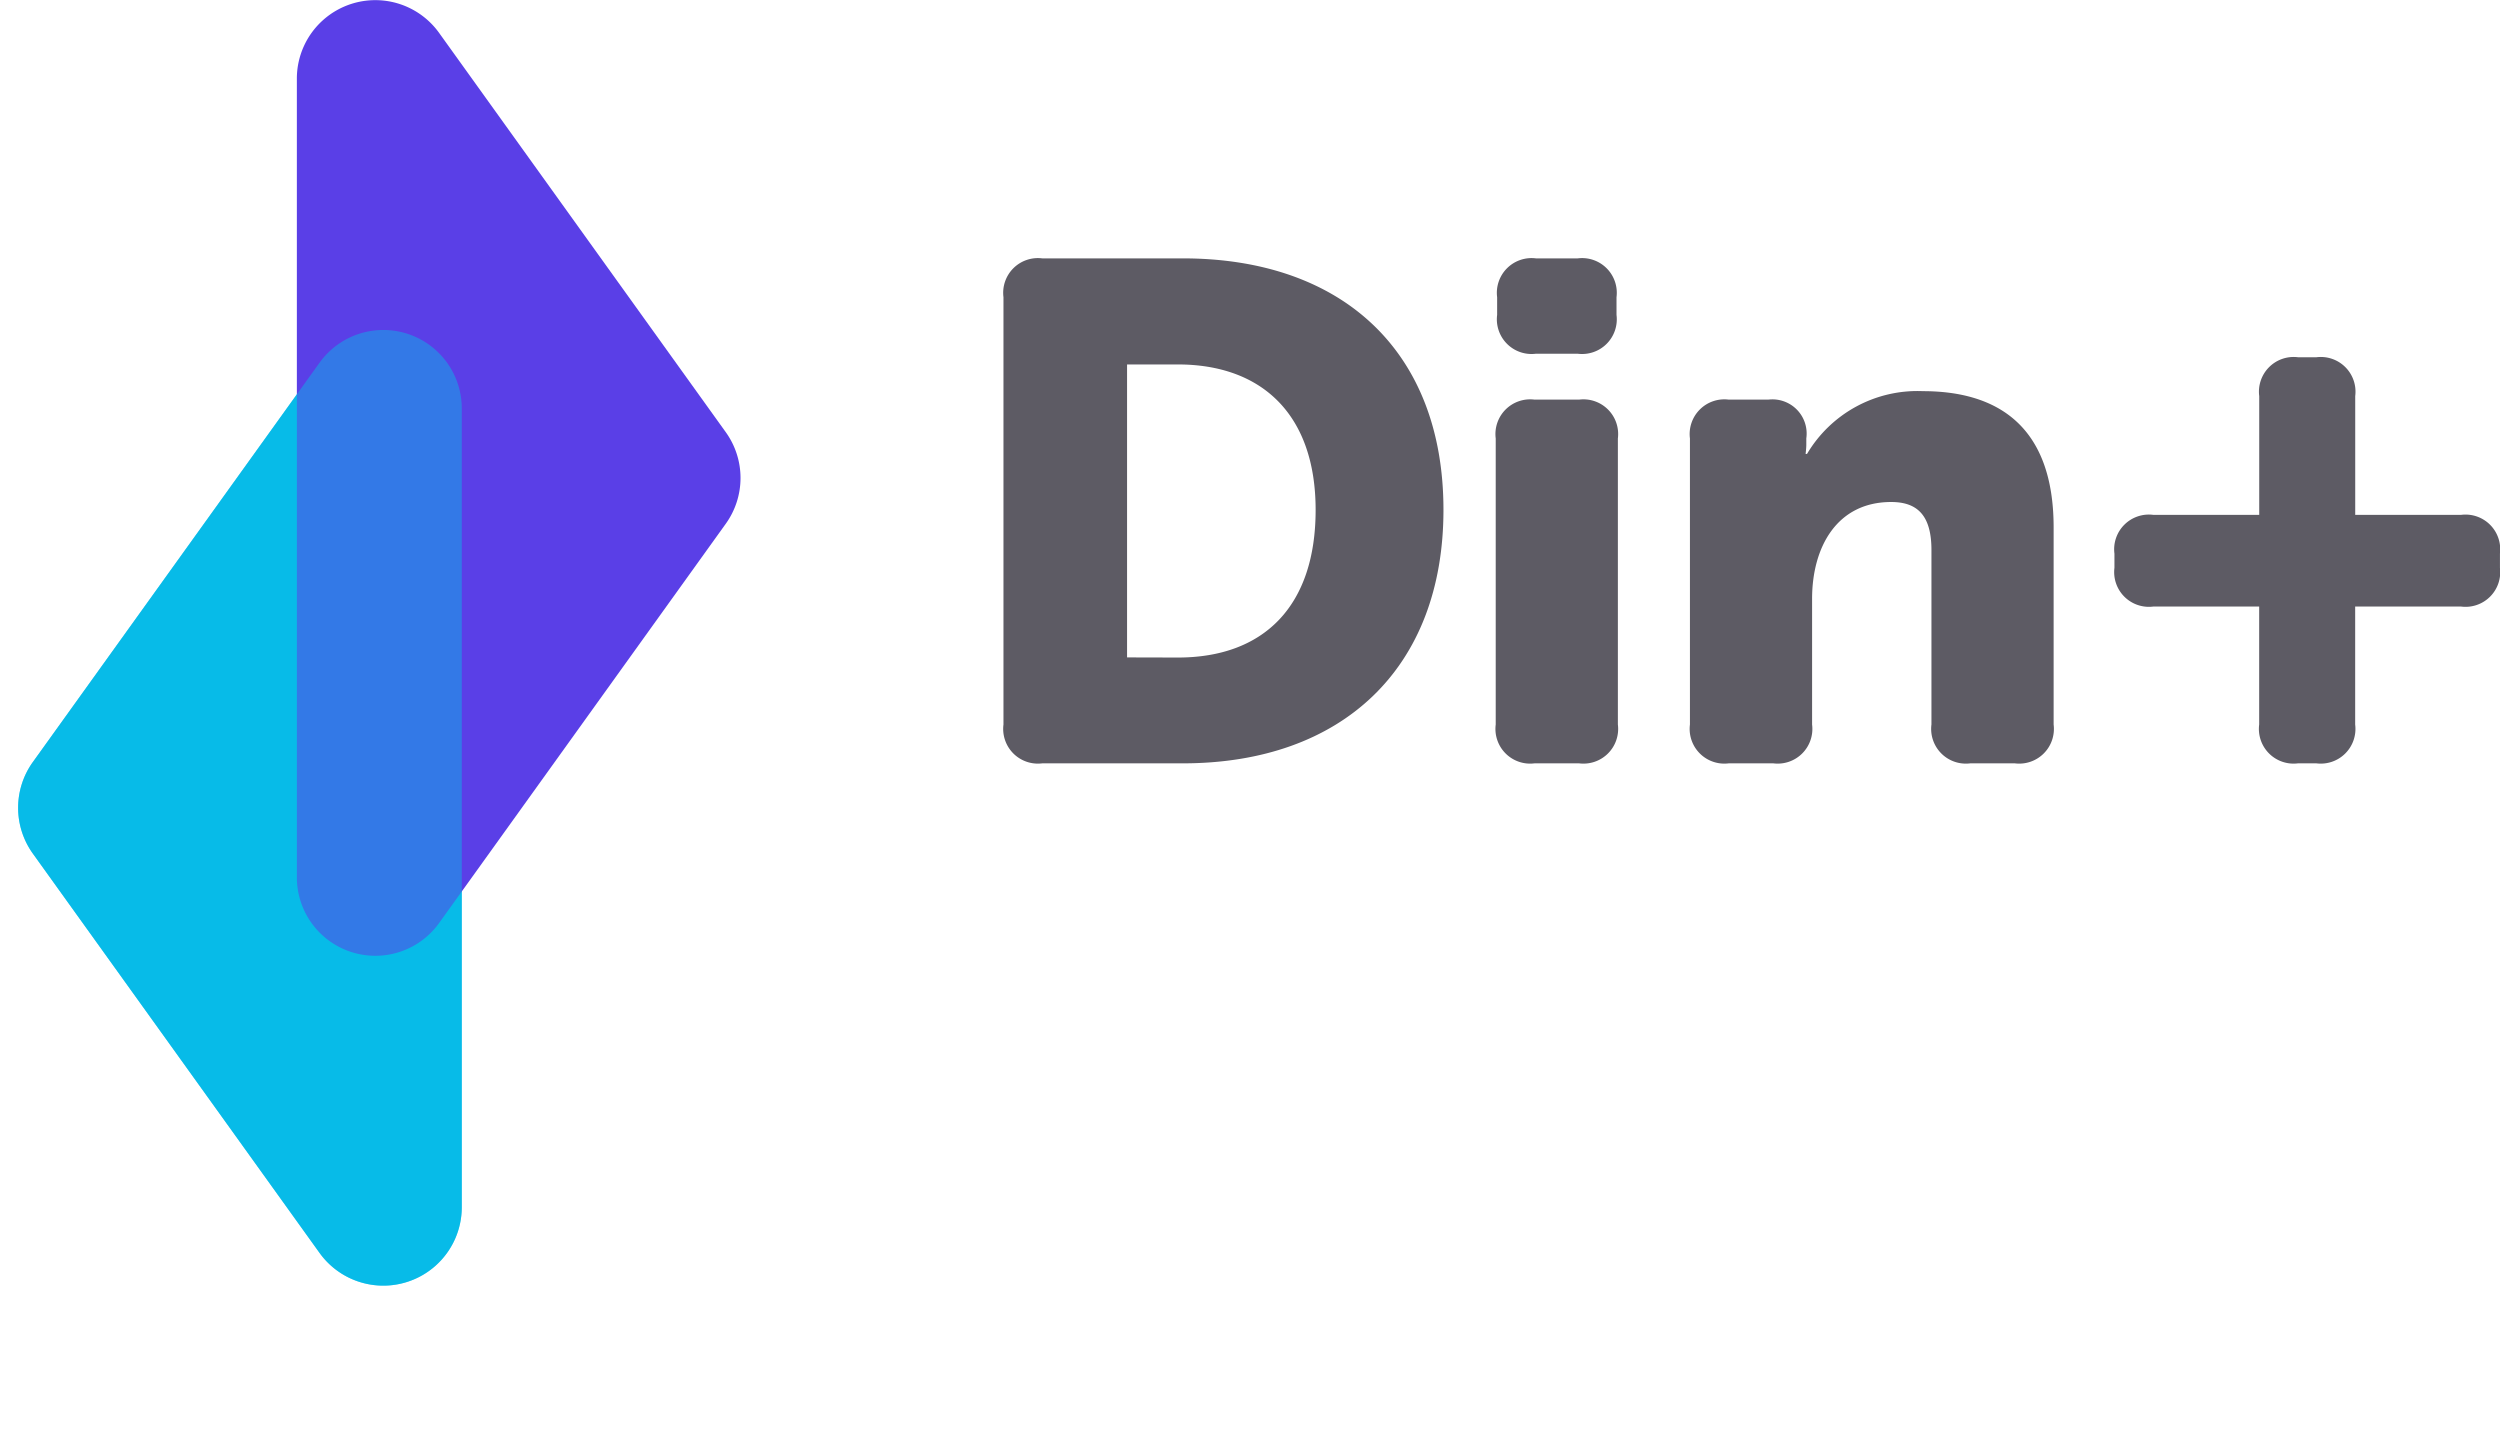 <svg xmlns="http://www.w3.org/2000/svg" width="95.576" height="55.473" viewBox="0 0 95.576 55.473"><defs><style>.a,.c{fill:#08bbe9;}.b{fill:#5a3fe7;}.c{opacity:0.47;}.d{fill:#5d5b64;}</style></defs><g transform="translate(-103.5 -4229.817)"><g transform="translate(1 2)"><path class="a" d="M22.84,1.256a3,3,0,0,1,3.5,0L41.607,12.217a3,3,0,0,1-1.75,5.437H9.323a3,3,0,0,1-1.75-5.437Z" transform="translate(102.5 4283.29) rotate(-90)"/><path class="b" d="M22.84,1.256a3,3,0,0,1,3.5,0L41.607,12.217a3,3,0,0,1-1.75,5.437H9.323a3,3,0,0,1-1.75-5.437Z" transform="translate(131.503 4221.5) rotate(90)"/><path class="c" d="M22.84,1.256a3,3,0,0,1,3.5,0L41.607,12.217a3,3,0,0,1-1.75,5.437H9.323a3,3,0,0,1-1.75-5.437Z" transform="translate(102.5 4283.29) rotate(-90)"/></g><path class="d" d="M1.863-1.485A1.327,1.327,0,0,0,3.348,0H8.721c6.075,0,9.963-3.618,9.963-9.693S14.8-19.305,8.721-19.305H3.348A1.327,1.327,0,0,0,1.863-17.82ZM6.588-4.05v-11.2H8.532c3.186,0,5.265,1.89,5.265,5.562,0,3.7-2,5.643-5.265,5.643ZM22.221-15.66h1.593A1.327,1.327,0,0,0,25.3-17.145v-.675a1.327,1.327,0,0,0-1.485-1.485H22.221a1.327,1.327,0,0,0-1.485,1.485v.675A1.327,1.327,0,0,0,22.221-15.66ZM20.682-1.485A1.327,1.327,0,0,0,22.167,0h1.7a1.327,1.327,0,0,0,1.485-1.485V-12.42a1.327,1.327,0,0,0-1.485-1.485h-1.7a1.327,1.327,0,0,0-1.485,1.485Zm7.425,0A1.327,1.327,0,0,0,29.592,0h1.7a1.327,1.327,0,0,0,1.485-1.485V-6.291c0-1.971.945-3.7,3.024-3.7,1.026,0,1.539.54,1.539,1.836v6.669A1.327,1.327,0,0,0,38.826,0h1.7a1.327,1.327,0,0,0,1.485-1.485V-9.018c0-3.915-2.187-5.211-5-5.211a4.906,4.906,0,0,0-4.428,2.4h-.054s.027-.216.027-.351v-.243A1.308,1.308,0,0,0,31.1-13.905H29.592a1.327,1.327,0,0,0-1.485,1.485ZM45.819-5.994h4.05v4.509A1.327,1.327,0,0,0,51.354,0h.7a1.327,1.327,0,0,0,1.485-1.485V-5.994h4.05a1.327,1.327,0,0,0,1.485-1.485v-.54A1.327,1.327,0,0,0,57.591-9.5h-4.05V-14.04a1.327,1.327,0,0,0-1.485-1.485h-.7a1.327,1.327,0,0,0-1.485,1.485V-9.5h-4.05a1.327,1.327,0,0,0-1.485,1.485v.54A1.327,1.327,0,0,0,45.819-5.994Z" transform="translate(140 4259)"/></g></svg>